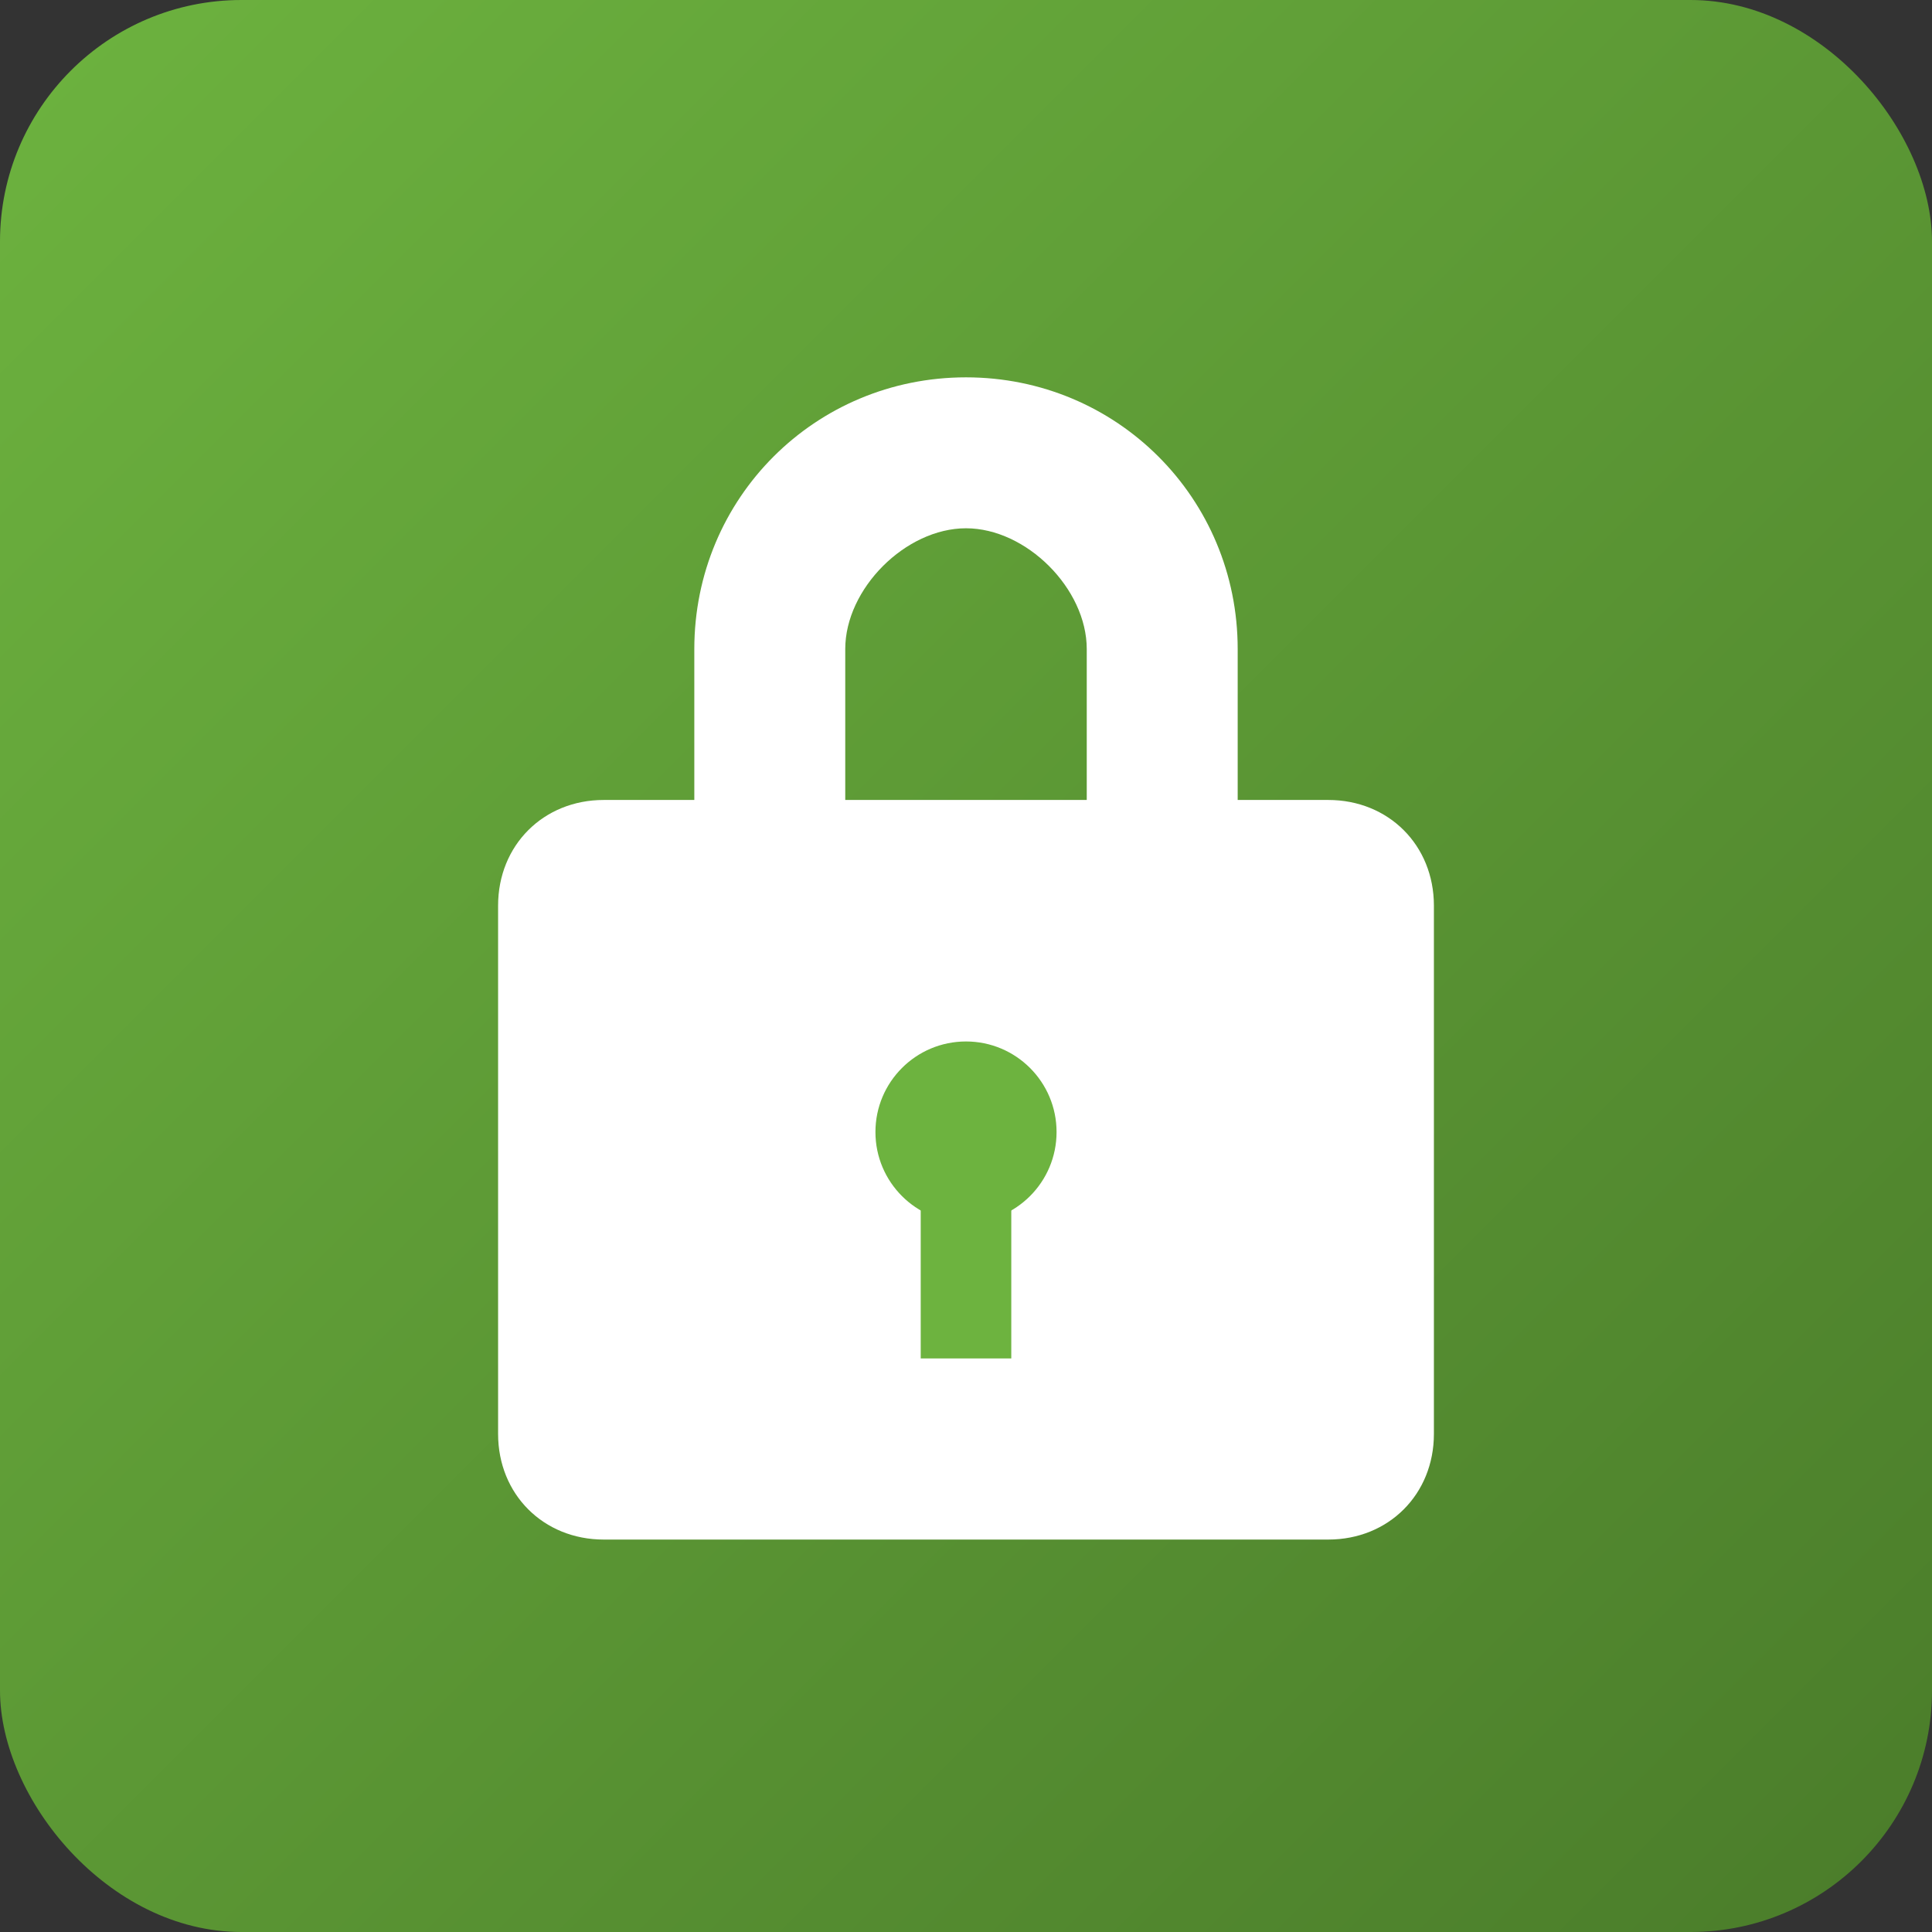 <svg xmlns="http://www.w3.org/2000/svg" viewBox="0 0 128 128">
  <rect x="0" y="0" width="128" height="128" fill="#333333" stroke="none"/>
  <defs>
    <linearGradient id="springSecurityGradient" x1="0%" y1="0%" x2="100%" y2="100%">
      <stop offset="0%" style="stop-color:#6db33f;stop-opacity:1" />
      <stop offset="100%" style="stop-color:#4a7c2a;stop-opacity:1" />
    </linearGradient>
  </defs>
  <rect width="128" height="128" rx="16" fill="url(#springSecurityGradient)"/>
  <path d="M64 25 C54 25 46 33 46 43 L46 53 L40 53 C36 53 33 56 33 60 L33 95 C33 99 36 102 40 102 L88 102 C92 102 95 99 95 95 L95 60 C95 56 92 53 88 53 L82 53 L82 43 C82 33 74 25 64 25 Z M64 35 C68 35 72 39 72 43 L72 53 L56 53 L56 43 C56 39 60 35 64 35 Z" fill="white"/>
  <circle cx="64" cy="75" r="6" fill="#6db33f"/>
  <rect x="61" y="78" width="6" height="12" fill="#6db33f"/>
</svg>